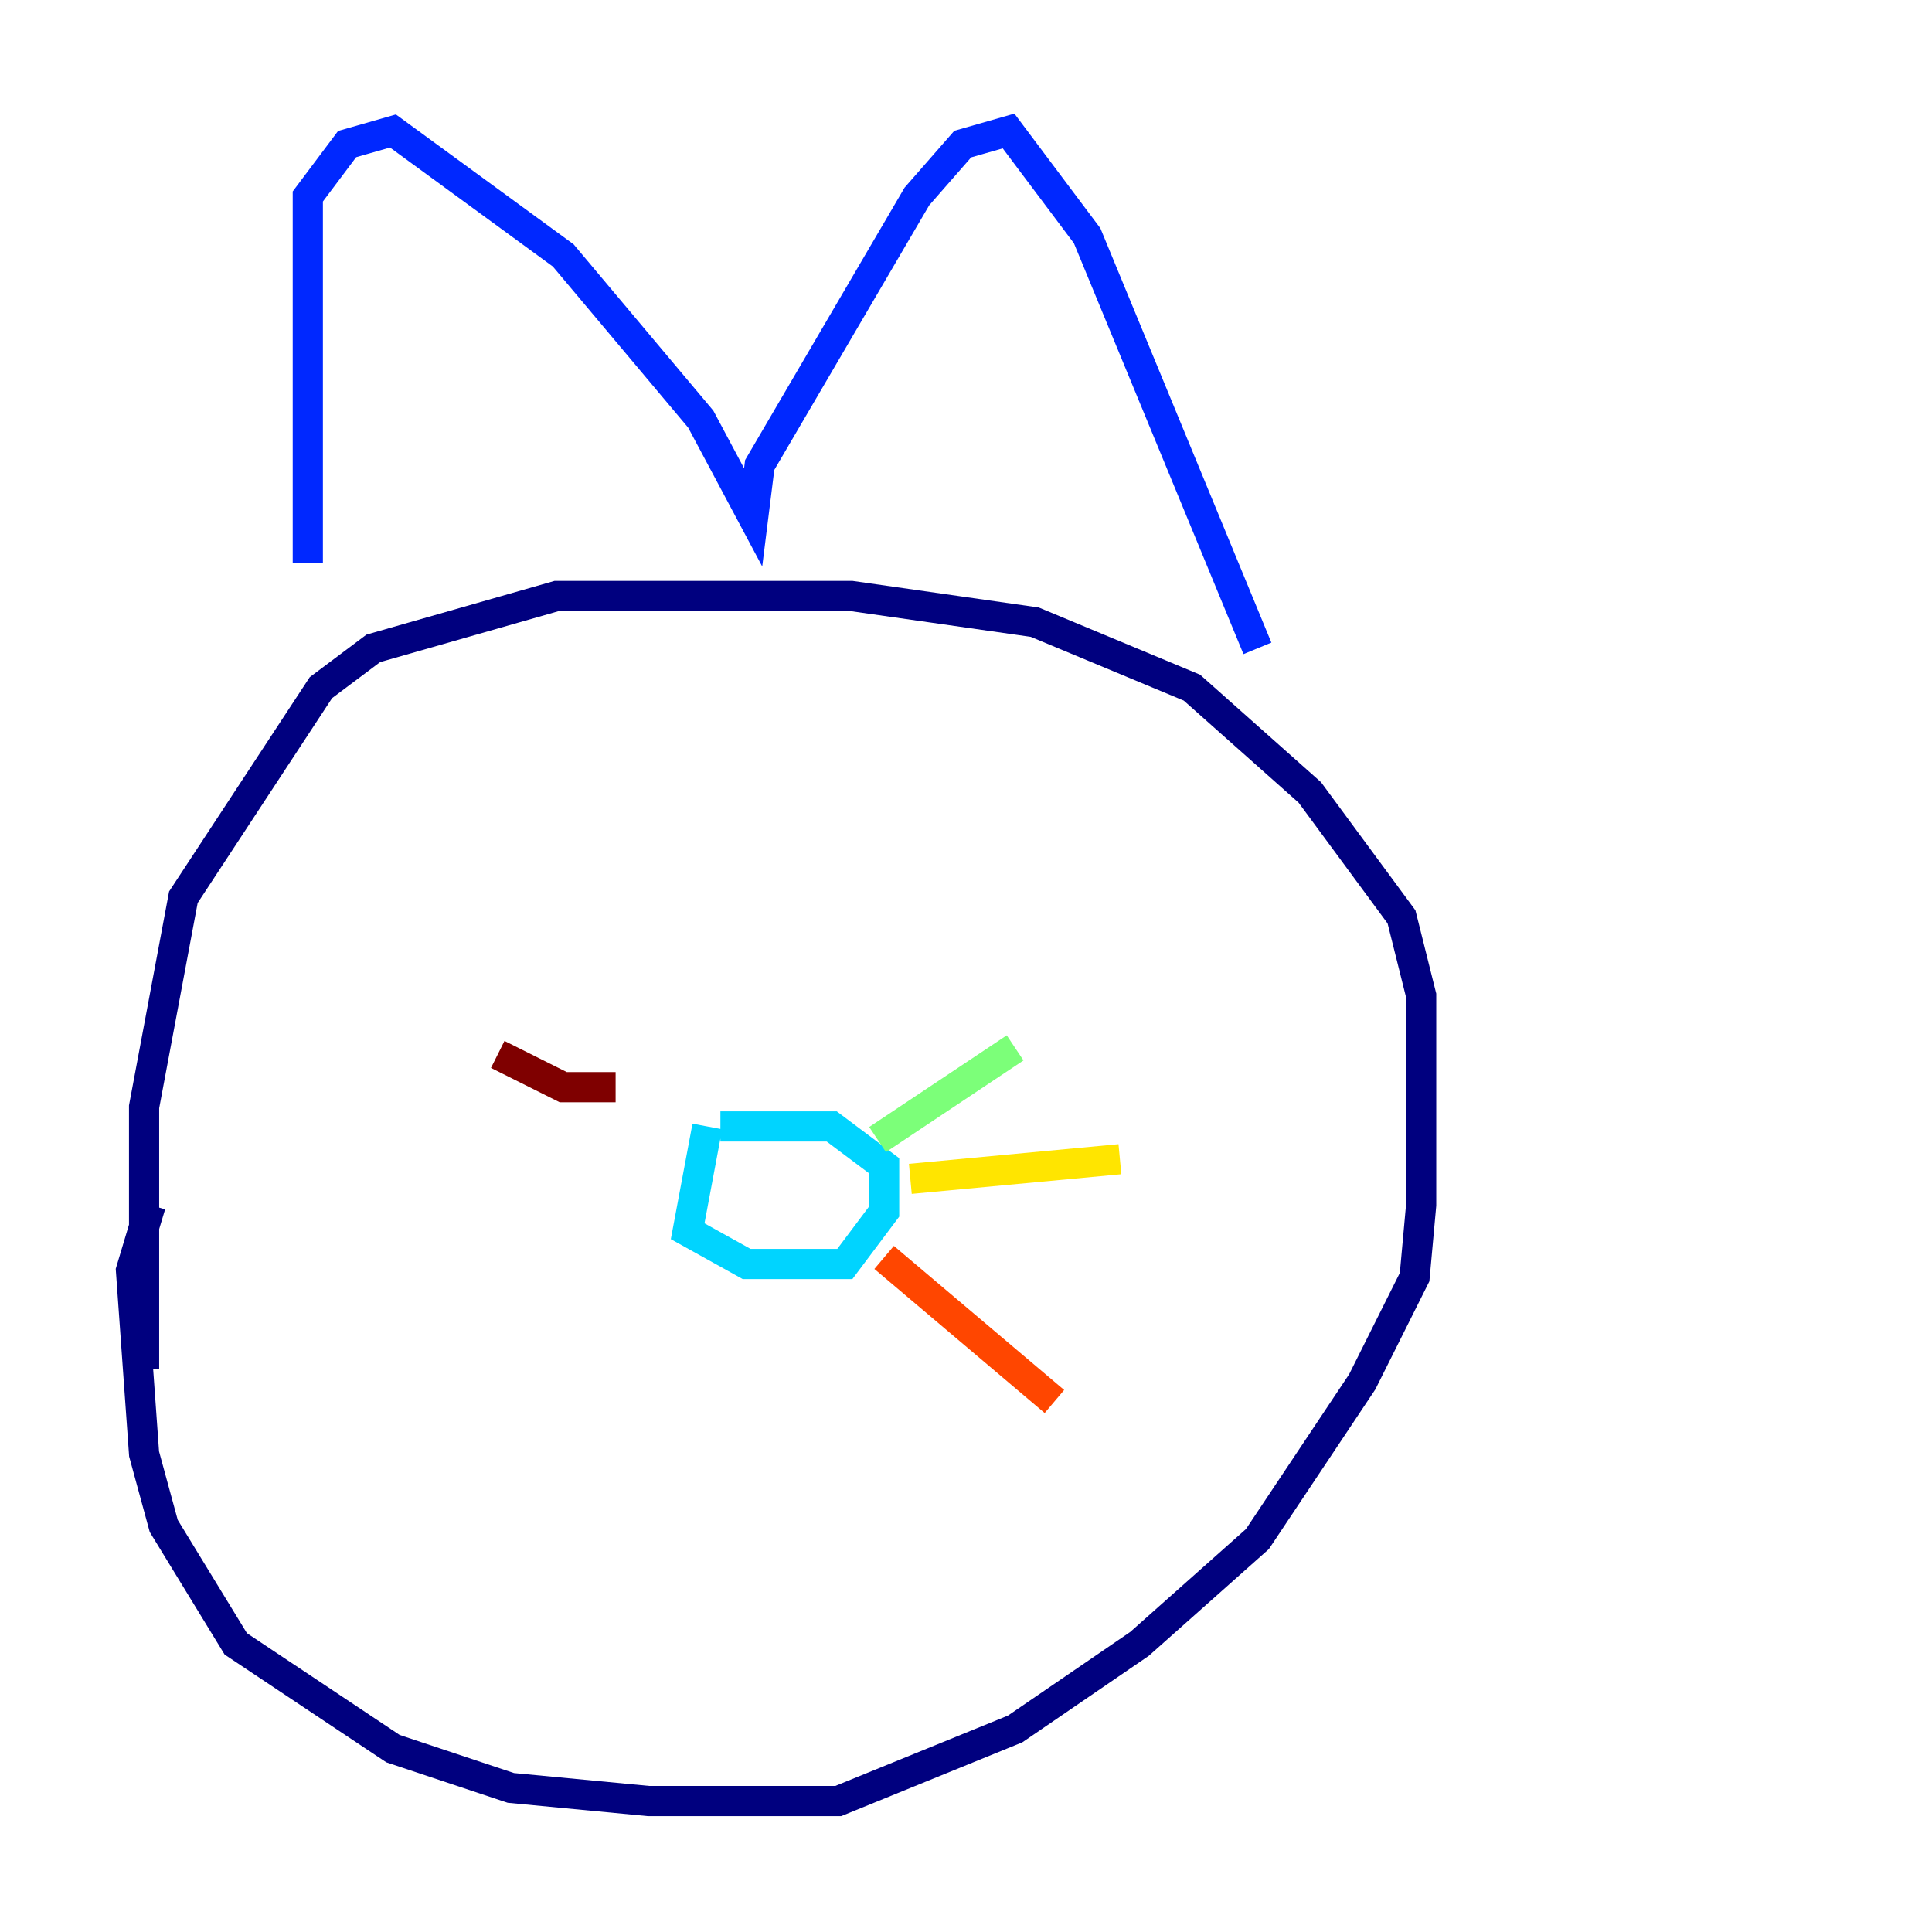 <?xml version="1.0" encoding="utf-8" ?>
<svg baseProfile="tiny" height="128" version="1.2" viewBox="0,0,128,128" width="128" xmlns="http://www.w3.org/2000/svg" xmlns:ev="http://www.w3.org/2001/xml-events" xmlns:xlink="http://www.w3.org/1999/xlink"><defs /><polyline fill="none" points="9.98,79.837 8.678,84.176 9.546,96.325 10.848,101.098 15.62,108.909 26.034,115.851 33.844,118.454 42.956,119.322 55.539,119.322 67.254,114.549 75.498,108.909 83.308,101.966 90.251,91.552 93.722,84.61 94.156,79.837 94.156,65.953 92.854,60.746 86.78,52.502 78.969,45.559 68.556,41.22 56.407,39.485 36.881,39.485 24.732,42.956 21.261,45.559 12.149,59.444 9.546,73.329 9.546,90.685" stroke="#00007f" stroke-width="2" /><polyline fill="none" points="20.393,37.315 20.393,13.017 22.997,9.546 26.034,8.678 37.315,16.922 46.427,27.77 49.898,34.278 50.332,30.807 60.746,13.017 63.783,9.546 66.82,8.678 72.027,15.62 83.308,42.956" stroke="#0028ff" stroke-width="2" /><polyline fill="none" points="46.861,74.63 45.559,81.573 49.464,83.742 55.973,83.742 58.576,80.271 58.576,77.234 55.105,74.63 47.729,74.63" stroke="#00d4ff" stroke-width="2" /><polyline fill="none" points="58.142,75.498 67.254,69.424" stroke="#7cff79" stroke-width="2" /><polyline fill="none" points="60.312,78.102 74.197,76.8" stroke="#ffe500" stroke-width="2" /><polyline fill="none" points="58.576,83.308 69.858,92.854" stroke="#ff4600" stroke-width="2" /><polyline fill="none" points="40.786,72.027 37.315,72.027 32.976,69.858" stroke="#7f0000" stroke-width="2" /></svg>